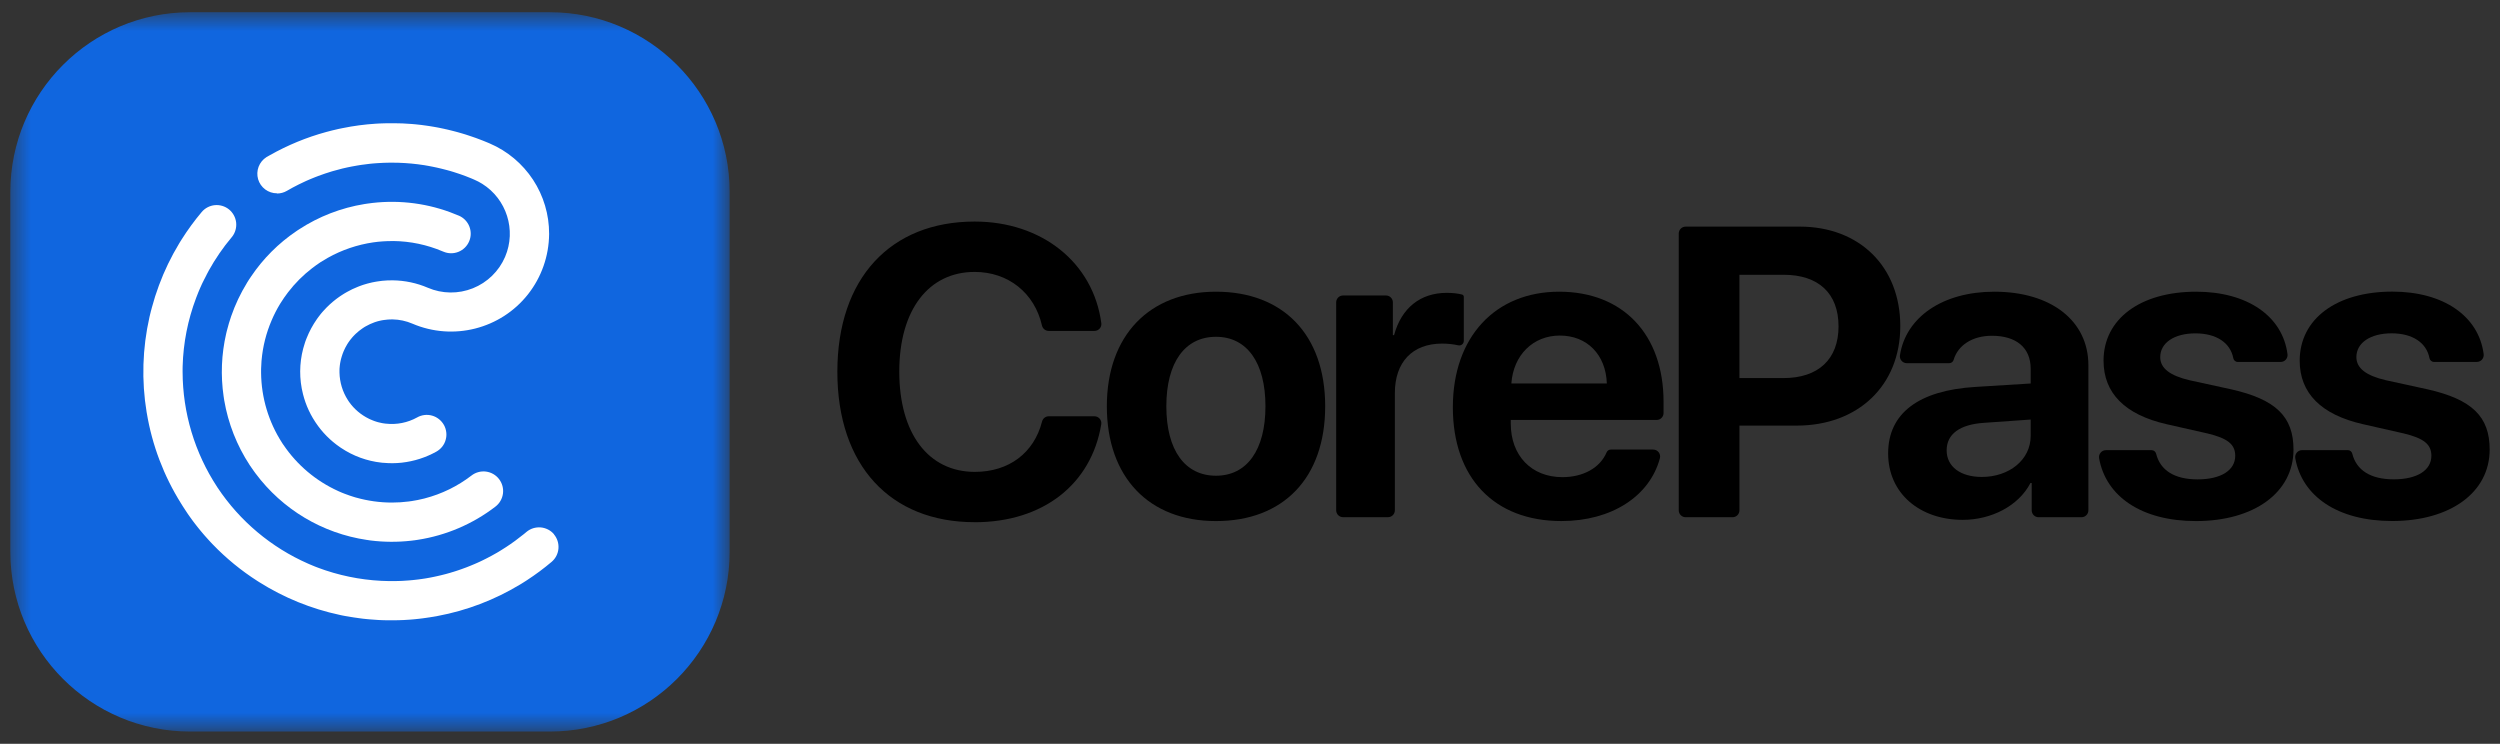 <svg width="121" height="36" viewBox="0 0 121 36" fill="none" xmlns="http://www.w3.org/2000/svg">
<rect x="0" y="0" width="121" height="36" fill="#333333" stroke="none"/>
<mask id="mask0_162_3998" style="mask-type:luminance" maskUnits="userSpaceOnUse" x="0" y="0" width="36" height="36">
<path d="M35.317 0.592H0.5V35.408H35.317V0.592Z" fill="white"/>
</mask>
<g mask="url(#mask0_162_3998)">
<path d="M26.612 0.592H9.204C4.397 0.592 0.5 4.488 0.5 9.295V26.704C0.5 31.511 4.397 35.407 9.204 35.407H26.612C31.419 35.407 35.315 31.511 35.315 26.704V9.295C35.317 4.488 31.419 0.592 26.612 0.592Z" fill="#1066DF"/>
<path d="M26.817 25.861C26.736 25.765 26.638 25.687 26.528 25.63C26.417 25.573 26.296 25.538 26.173 25.527C26.049 25.517 25.923 25.531 25.805 25.567C25.686 25.605 25.575 25.666 25.48 25.746C25.455 25.766 25.431 25.788 25.406 25.808C25.388 25.823 25.371 25.837 25.353 25.851C25.078 26.075 24.791 26.285 24.493 26.479L24.454 26.504C24.388 26.546 24.323 26.587 24.256 26.629C24.24 26.638 24.226 26.648 24.211 26.657C24.195 26.666 24.182 26.674 24.168 26.683L24.142 26.7L24.096 26.727C24.081 26.736 24.067 26.745 24.052 26.753C23.876 26.855 23.697 26.952 23.516 27.043L23.47 27.065L23.407 27.097C23.38 27.111 23.353 27.123 23.325 27.137L23.319 27.14C23.291 27.152 23.265 27.166 23.237 27.179C23.216 27.189 23.195 27.198 23.174 27.208L23.132 27.227C23.111 27.237 23.09 27.247 23.067 27.256C23.038 27.268 23.009 27.281 22.98 27.294C22.921 27.319 22.863 27.344 22.803 27.368C22.773 27.381 22.743 27.392 22.714 27.404C22.656 27.427 22.598 27.45 22.54 27.473H22.537C22.479 27.494 22.421 27.515 22.363 27.537L22.352 27.541C22.324 27.551 22.296 27.561 22.269 27.57C22.24 27.58 22.211 27.59 22.182 27.6L22.095 27.629C22.086 27.631 22.078 27.634 22.069 27.638L22.013 27.655L21.965 27.671C21.917 27.686 21.87 27.7 21.822 27.713L21.791 27.724C21.77 27.729 21.752 27.735 21.731 27.74L21.665 27.759L21.61 27.774L21.575 27.784L21.53 27.795C21.479 27.809 21.427 27.822 21.377 27.834C21.364 27.837 21.352 27.841 21.339 27.843C21.322 27.848 21.303 27.852 21.285 27.856C21.27 27.86 21.255 27.863 21.24 27.866C21.236 27.866 21.232 27.869 21.228 27.869C21.204 27.874 21.182 27.88 21.159 27.885C21.116 27.895 21.073 27.904 21.03 27.913C20.99 27.922 20.95 27.929 20.909 27.938C20.877 27.944 20.842 27.951 20.81 27.957C20.79 27.961 20.769 27.964 20.749 27.968C20.729 27.972 20.712 27.974 20.694 27.978C20.667 27.983 20.641 27.987 20.614 27.992L20.537 28.005H20.527C20.496 28.011 20.464 28.016 20.433 28.02C20.401 28.025 20.372 28.029 20.343 28.032L20.324 28.035L20.25 28.045H20.245C20.223 28.048 20.203 28.05 20.183 28.053L20.129 28.059C20.075 28.065 20.02 28.072 19.965 28.077H19.952C19.934 28.08 19.916 28.082 19.898 28.083L19.85 28.087C19.831 28.088 19.813 28.09 19.794 28.092L19.739 28.096C19.666 28.101 19.591 28.106 19.517 28.111C19.484 28.112 19.451 28.114 19.419 28.116L19.363 28.118C19.349 28.118 19.335 28.119 19.32 28.119H19.266L19.212 28.122C19.193 28.122 19.174 28.122 19.156 28.123H19.136C19.106 28.123 19.075 28.123 19.044 28.125H18.843C17.796 28.112 16.757 27.938 15.763 27.608C15.728 27.595 15.691 27.584 15.656 27.571C15.638 27.565 15.621 27.558 15.603 27.552C15.585 27.546 15.568 27.539 15.55 27.533C15.522 27.523 15.493 27.513 15.465 27.503L15.43 27.49C15.399 27.479 15.367 27.466 15.336 27.455L15.319 27.449C15.307 27.444 15.295 27.439 15.283 27.435L15.27 27.43L15.26 27.426L15.239 27.417L15.22 27.41H15.216L15.207 27.404L15.168 27.388C15.15 27.382 15.134 27.374 15.116 27.367C15.087 27.355 15.059 27.343 15.032 27.331H15.028L14.971 27.306L14.904 27.277C13.127 26.495 11.612 25.222 10.535 23.608C10.527 23.596 10.52 23.584 10.512 23.572C9.425 21.918 8.843 19.982 8.838 18.002V17.92C8.838 17.898 8.838 17.875 8.838 17.852C8.838 17.814 8.839 17.777 8.84 17.739V17.73C8.87 16.599 9.091 15.482 9.491 14.424C9.505 14.387 9.518 14.349 9.534 14.313C9.546 14.28 9.559 14.247 9.573 14.214L9.599 14.147C9.614 14.111 9.629 14.074 9.645 14.038C9.662 13.997 9.679 13.957 9.696 13.918C9.696 13.915 9.699 13.913 9.7 13.91C9.7 13.908 9.703 13.903 9.705 13.9C9.718 13.873 9.729 13.846 9.742 13.818C9.742 13.818 9.742 13.817 9.742 13.816C9.753 13.79 9.764 13.765 9.777 13.74C9.781 13.732 9.783 13.725 9.787 13.719L9.793 13.706C9.8 13.693 9.805 13.682 9.811 13.669C9.815 13.662 9.819 13.653 9.822 13.647L9.834 13.624L9.836 13.619L9.844 13.605C9.858 13.577 9.872 13.548 9.885 13.521C9.888 13.516 9.89 13.512 9.893 13.507C9.912 13.469 9.93 13.432 9.95 13.396C9.962 13.369 9.976 13.344 9.99 13.318L9.999 13.301C9.999 13.301 9.999 13.3 9.999 13.299C9.999 13.299 9.999 13.297 9.999 13.296C10.007 13.28 10.015 13.266 10.023 13.251C10.025 13.246 10.029 13.239 10.032 13.234L10.049 13.202C10.054 13.191 10.061 13.18 10.066 13.17L10.07 13.164L10.076 13.151C10.086 13.131 10.096 13.113 10.106 13.094C10.423 12.523 10.793 11.983 11.213 11.484C11.221 11.475 11.228 11.466 11.235 11.458C11.387 11.262 11.457 11.014 11.429 10.767C11.401 10.52 11.276 10.294 11.085 10.137C10.892 9.981 10.646 9.907 10.399 9.929C10.152 9.952 9.923 10.072 9.763 10.261C9.409 10.681 9.085 11.125 8.791 11.59L8.785 11.6C8.759 11.64 8.734 11.681 8.709 11.721C8.696 11.743 8.682 11.764 8.67 11.786C8.281 12.429 7.954 13.106 7.693 13.811C7.561 14.164 7.448 14.521 7.351 14.883C7.348 14.889 7.347 14.895 7.346 14.902C7.337 14.933 7.328 14.966 7.321 14.999C7.318 15.007 7.316 15.016 7.313 15.025C7.308 15.043 7.304 15.059 7.299 15.077C7.295 15.094 7.29 15.111 7.287 15.129C7.278 15.164 7.269 15.198 7.261 15.233C7.261 15.236 7.26 15.239 7.259 15.242C7.259 15.247 7.256 15.252 7.255 15.257C7.255 15.258 7.255 15.26 7.255 15.261C7.25 15.282 7.245 15.305 7.239 15.326C7.237 15.333 7.236 15.338 7.235 15.344C6.892 16.856 6.845 18.421 7.097 19.952C7.1 19.963 7.101 19.976 7.104 19.988C7.363 21.546 7.928 23.036 8.767 24.374C8.781 24.397 8.795 24.418 8.809 24.441L8.848 24.503C8.861 24.524 8.874 24.544 8.888 24.565C8.907 24.595 8.927 24.624 8.946 24.654C8.957 24.672 8.969 24.688 8.98 24.706C8.985 24.713 8.989 24.72 8.994 24.727C9.014 24.756 9.033 24.787 9.053 24.816C9.057 24.822 9.062 24.828 9.066 24.834C9.068 24.837 9.07 24.841 9.072 24.845C9.075 24.847 9.076 24.851 9.078 24.855C9.099 24.884 9.119 24.913 9.139 24.942C9.164 24.977 9.189 25.012 9.213 25.046C9.239 25.082 9.264 25.116 9.289 25.151C9.31 25.18 9.332 25.208 9.352 25.237C9.362 25.249 9.372 25.263 9.382 25.276C9.399 25.299 9.416 25.32 9.433 25.343C9.443 25.357 9.453 25.369 9.464 25.383C9.481 25.404 9.497 25.425 9.513 25.446C9.522 25.457 9.531 25.469 9.54 25.48C9.558 25.503 9.576 25.526 9.594 25.548C9.605 25.562 9.617 25.576 9.628 25.59C9.645 25.61 9.66 25.629 9.676 25.649C9.687 25.663 9.699 25.677 9.71 25.691C9.727 25.711 9.743 25.731 9.761 25.751C9.772 25.765 9.785 25.779 9.796 25.793C9.812 25.812 9.829 25.832 9.845 25.851C9.872 25.882 9.899 25.914 9.926 25.944C9.954 25.974 9.983 26.009 10.013 26.041C10.042 26.073 10.073 26.108 10.104 26.142C10.134 26.175 10.165 26.209 10.196 26.242C10.227 26.275 10.257 26.307 10.289 26.34C10.942 27.02 11.674 27.619 12.468 28.126L12.486 28.137L12.549 28.177C13.743 28.93 15.061 29.466 16.442 29.761L16.505 29.775L16.562 29.787C16.604 29.795 16.646 29.803 16.687 29.811C16.707 29.814 16.729 29.818 16.749 29.822L16.781 29.827L16.812 29.832L16.878 29.843L16.894 29.846L16.917 29.85C16.941 29.853 16.965 29.858 16.989 29.862L17.077 29.876L17.165 29.89L17.254 29.902C17.283 29.906 17.313 29.911 17.342 29.915L17.43 29.927L17.486 29.934L17.542 29.942C17.56 29.944 17.576 29.945 17.594 29.948C17.629 29.952 17.666 29.957 17.703 29.959L17.781 29.967L17.827 29.971L17.893 29.977C18.005 29.987 18.119 29.996 18.232 30.002C18.276 30.005 18.32 30.007 18.364 30.01C18.439 30.014 18.512 30.016 18.587 30.019H18.616C18.661 30.02 18.705 30.021 18.75 30.021H19.096C19.141 30.021 19.187 30.02 19.233 30.019H19.244C19.29 30.019 19.337 30.016 19.383 30.015C19.407 30.015 19.431 30.014 19.455 30.012L19.527 30.01C19.571 30.007 19.614 30.006 19.658 30.002C19.723 29.998 19.787 29.993 19.851 29.99C19.921 29.985 19.99 29.978 20.059 29.972C20.133 29.966 20.206 29.958 20.279 29.949C20.304 29.947 20.331 29.943 20.356 29.94C20.381 29.938 20.407 29.934 20.433 29.93L20.463 29.927C20.488 29.924 20.512 29.92 20.536 29.916C20.566 29.913 20.596 29.909 20.628 29.904L20.646 29.901C20.681 29.896 20.715 29.891 20.75 29.885H20.763L20.83 29.873L20.893 29.863L20.931 29.857H20.937C20.985 29.848 21.034 29.841 21.082 29.832H21.091C21.119 29.826 21.148 29.821 21.177 29.814C22.59 29.551 23.943 29.034 25.173 28.29C25.194 28.277 25.217 28.263 25.238 28.251C25.308 28.209 25.376 28.165 25.444 28.121C25.47 28.104 25.496 28.087 25.522 28.07C25.931 27.803 26.323 27.512 26.696 27.196C26.888 27.034 27.008 26.803 27.029 26.552C27.05 26.302 26.972 26.053 26.81 25.861H26.817Z" fill="white"/>
<path d="M13.408 9.366C13.576 9.366 13.74 9.322 13.885 9.237C14.072 9.127 14.264 9.025 14.458 8.928C14.562 8.877 14.666 8.827 14.771 8.779C14.793 8.769 14.813 8.761 14.834 8.75C14.856 8.74 14.876 8.732 14.897 8.723C14.911 8.716 14.926 8.71 14.94 8.704C14.968 8.691 14.997 8.68 15.025 8.668L15.088 8.642C15.13 8.624 15.173 8.607 15.216 8.59L15.264 8.571L15.345 8.54C15.365 8.532 15.384 8.525 15.404 8.517C15.496 8.483 15.588 8.449 15.682 8.418L15.736 8.399C15.845 8.362 15.955 8.327 16.066 8.294L16.122 8.278C16.264 8.236 16.409 8.198 16.553 8.162L16.601 8.15L16.656 8.138L16.694 8.129L16.735 8.12C16.761 8.114 16.789 8.107 16.815 8.102C16.856 8.093 16.897 8.085 16.938 8.077L17.006 8.063C17.098 8.046 17.19 8.028 17.282 8.013C17.326 8.005 17.371 7.998 17.416 7.991C17.46 7.985 17.506 7.977 17.553 7.971H17.563C17.629 7.961 17.694 7.952 17.76 7.945C17.805 7.94 17.852 7.933 17.897 7.928C17.943 7.923 17.989 7.918 18.036 7.914C18.082 7.911 18.128 7.907 18.175 7.903C18.204 7.901 18.233 7.898 18.262 7.897C18.32 7.893 18.378 7.889 18.436 7.887C18.465 7.885 18.494 7.884 18.523 7.883C18.54 7.883 18.558 7.882 18.576 7.88H18.623L18.679 7.877H18.733C18.77 7.874 18.808 7.874 18.844 7.873H18.975C19.393 7.873 19.81 7.899 20.225 7.951C20.312 7.961 20.4 7.974 20.487 7.988C20.506 7.99 20.525 7.994 20.544 7.996C20.576 8.001 20.608 8.006 20.64 8.013L20.659 8.017L20.675 8.019C20.699 8.023 20.723 8.028 20.748 8.032L20.772 8.037L20.804 8.043L20.835 8.049L20.896 8.061C20.917 8.064 20.938 8.068 20.959 8.073L20.975 8.077C21.023 8.087 21.071 8.097 21.12 8.107L21.165 8.117C21.197 8.125 21.231 8.133 21.264 8.14C21.303 8.149 21.342 8.159 21.381 8.168C21.418 8.177 21.454 8.185 21.491 8.196L21.53 8.206L21.572 8.217H21.574C21.601 8.225 21.627 8.231 21.654 8.238C21.657 8.238 21.66 8.24 21.664 8.241C21.676 8.245 21.688 8.247 21.7 8.251C21.717 8.256 21.735 8.26 21.751 8.265L21.793 8.276C21.811 8.281 21.832 8.288 21.851 8.294L21.897 8.308L21.939 8.32L21.958 8.327H21.959L21.983 8.334L22.033 8.351L22.065 8.361L22.107 8.375C22.13 8.382 22.156 8.391 22.18 8.399C22.217 8.411 22.254 8.424 22.292 8.436C22.456 8.493 22.618 8.555 22.779 8.621L22.833 8.643C22.873 8.66 22.912 8.676 22.951 8.694C23.087 8.752 23.219 8.821 23.343 8.899C24.51 9.631 25.004 11.127 24.446 12.433C24.148 13.126 23.587 13.673 22.886 13.953C22.185 14.233 21.401 14.225 20.707 13.927C20.169 13.696 19.592 13.575 19.007 13.568H19.004C18.835 13.566 18.665 13.574 18.496 13.591C18.421 13.599 18.345 13.609 18.269 13.622C18.235 13.627 18.201 13.633 18.167 13.639L18.137 13.644C18.124 13.647 18.112 13.649 18.099 13.652C18.08 13.656 18.061 13.66 18.042 13.663H18.038C18.018 13.668 17.998 13.673 17.978 13.677L17.93 13.689L17.902 13.695L17.857 13.706C17.843 13.71 17.828 13.714 17.813 13.718L17.782 13.725C17.721 13.742 17.66 13.76 17.6 13.779C17.576 13.787 17.552 13.794 17.528 13.803L17.492 13.816C17.48 13.82 17.468 13.825 17.457 13.829L17.422 13.841C17.387 13.855 17.35 13.868 17.315 13.883C17.137 13.953 16.965 14.035 16.799 14.129C16.788 14.135 16.777 14.141 16.766 14.148C16.743 14.16 16.722 14.173 16.701 14.185C16.679 14.198 16.656 14.212 16.635 14.225C16.613 14.238 16.595 14.25 16.574 14.264C16.557 14.275 16.539 14.286 16.521 14.298C16.509 14.305 16.497 14.314 16.485 14.322C16.479 14.325 16.471 14.33 16.465 14.335C16.458 14.341 16.447 14.347 16.439 14.353C16.431 14.359 16.419 14.367 16.409 14.375C16.389 14.388 16.369 14.404 16.349 14.417C16.328 14.431 16.308 14.448 16.287 14.463C16.277 14.47 16.267 14.478 16.257 14.486C16.046 14.648 15.849 14.83 15.671 15.028C15.669 15.029 15.668 15.032 15.666 15.033C15.651 15.049 15.636 15.067 15.621 15.083C15.607 15.1 15.592 15.116 15.578 15.132C15.573 15.139 15.568 15.145 15.562 15.151C15.544 15.173 15.527 15.193 15.51 15.214C15.504 15.222 15.499 15.228 15.494 15.236C15.479 15.255 15.465 15.274 15.45 15.293C15.44 15.306 15.429 15.319 15.419 15.333C15.392 15.37 15.364 15.407 15.337 15.445C15.337 15.445 15.337 15.445 15.337 15.446C15.138 15.73 14.972 16.037 14.844 16.359C14.844 16.361 14.844 16.362 14.843 16.363C14.838 16.377 14.833 16.39 14.827 16.402L14.812 16.441C14.808 16.451 14.804 16.462 14.8 16.472C14.796 16.482 14.791 16.497 14.786 16.509C14.781 16.525 14.775 16.54 14.77 16.556C14.765 16.573 14.758 16.589 14.754 16.605C14.519 17.31 14.467 18.064 14.603 18.794C14.608 18.821 14.614 18.847 14.62 18.874C14.729 19.422 14.944 19.945 15.252 20.412L15.277 20.45C15.591 20.922 15.993 21.329 16.462 21.648C16.477 21.658 16.492 21.668 16.506 21.678C17.091 22.07 17.761 22.315 18.461 22.392C18.477 22.395 18.495 22.396 18.511 22.397L18.555 22.401H18.577C18.858 22.427 19.14 22.425 19.421 22.396C19.432 22.396 19.442 22.393 19.453 22.392H19.456C20.041 22.326 20.606 22.145 21.12 21.859C21.229 21.798 21.325 21.716 21.403 21.619C21.48 21.521 21.538 21.41 21.57 21.289C21.605 21.169 21.615 21.043 21.599 20.919C21.584 20.796 21.547 20.676 21.485 20.567C21.424 20.459 21.342 20.363 21.244 20.285C21.147 20.208 21.035 20.15 20.913 20.116C20.794 20.082 20.668 20.072 20.544 20.087C20.421 20.102 20.301 20.14 20.192 20.202C19.731 20.459 19.198 20.565 18.674 20.504L18.646 20.502C18.63 20.499 18.615 20.498 18.598 20.495C18.582 20.493 18.564 20.491 18.548 20.488C18.526 20.484 18.506 20.48 18.485 20.477C18.452 20.47 18.419 20.463 18.388 20.455C18.379 20.453 18.369 20.451 18.36 20.449L18.328 20.441C18.318 20.439 18.308 20.436 18.297 20.434L18.265 20.425C18.257 20.422 18.248 20.42 18.239 20.417L18.204 20.406C18.183 20.4 18.163 20.393 18.143 20.386C18.133 20.382 18.123 20.378 18.113 20.375C18.093 20.367 18.073 20.359 18.052 20.352C18.022 20.34 17.992 20.328 17.963 20.315L17.94 20.305L17.916 20.295L17.892 20.284L17.854 20.266C17.472 20.079 17.143 19.801 16.897 19.454C16.89 19.444 16.882 19.433 16.876 19.422C16.868 19.411 16.862 19.402 16.856 19.392C16.849 19.382 16.843 19.375 16.838 19.364C16.581 18.967 16.441 18.504 16.431 18.032V17.948C16.431 17.936 16.431 17.922 16.431 17.908C16.431 17.894 16.431 17.881 16.432 17.868C16.432 17.858 16.432 17.847 16.433 17.839L16.436 17.81C16.437 17.786 16.439 17.762 16.442 17.739C16.442 17.729 16.443 17.719 16.445 17.709C16.447 17.69 16.45 17.671 16.452 17.652C16.453 17.638 16.456 17.623 16.458 17.609C16.46 17.599 16.462 17.588 16.463 17.578C16.467 17.559 16.47 17.538 16.474 17.52C16.477 17.501 16.481 17.482 16.485 17.464C16.489 17.445 16.494 17.424 16.499 17.404C16.503 17.39 16.505 17.377 16.509 17.363C16.511 17.353 16.514 17.343 16.518 17.332C16.524 17.309 16.53 17.288 16.537 17.265C16.564 17.173 16.597 17.082 16.635 16.992C16.683 16.88 16.74 16.772 16.803 16.667C16.813 16.651 16.823 16.636 16.833 16.619C16.843 16.603 16.856 16.585 16.867 16.567C16.875 16.556 16.883 16.545 16.89 16.535C16.902 16.517 16.915 16.501 16.927 16.483L16.948 16.456C16.955 16.448 16.962 16.438 16.969 16.429C16.978 16.417 16.987 16.406 16.997 16.395C17.006 16.383 17.016 16.372 17.025 16.361L17.052 16.328C17.069 16.309 17.086 16.29 17.103 16.271L17.107 16.267C17.125 16.246 17.146 16.226 17.166 16.206C17.181 16.19 17.197 16.174 17.214 16.159L17.226 16.148C17.323 16.057 17.427 15.972 17.537 15.898C17.558 15.884 17.578 15.87 17.6 15.856C17.61 15.849 17.621 15.842 17.632 15.835C17.645 15.827 17.658 15.818 17.67 15.812C17.683 15.806 17.695 15.797 17.708 15.791C17.84 15.715 17.98 15.652 18.124 15.6C18.144 15.593 18.166 15.586 18.186 15.579C18.2 15.574 18.214 15.57 18.228 15.566C18.241 15.562 18.255 15.557 18.269 15.554C18.283 15.55 18.297 15.546 18.311 15.542C18.325 15.539 18.338 15.535 18.351 15.532C18.381 15.525 18.412 15.518 18.442 15.512C18.454 15.509 18.468 15.507 18.481 15.504L18.51 15.499L18.54 15.494C18.559 15.491 18.578 15.488 18.598 15.486H18.6C18.719 15.468 18.84 15.459 18.963 15.459H19.004C19.334 15.465 19.658 15.535 19.96 15.665C21.929 16.508 24.229 15.926 25.554 14.246C26.21 13.414 26.569 12.387 26.577 11.329V11.32C26.581 10.389 26.309 9.477 25.799 8.699C25.287 7.921 24.558 7.309 23.702 6.943C23.671 6.931 23.64 6.917 23.61 6.904C23.579 6.892 23.547 6.878 23.515 6.865C23.468 6.846 23.422 6.827 23.375 6.808C23.328 6.79 23.282 6.772 23.234 6.754L23.157 6.725C23.132 6.715 23.105 6.706 23.08 6.696C23.057 6.687 23.035 6.68 23.012 6.671L22.95 6.65L22.855 6.617C22.79 6.594 22.724 6.573 22.659 6.551L22.613 6.536L22.559 6.518L22.479 6.493L22.424 6.477L22.375 6.462L22.306 6.442C22.259 6.428 22.214 6.415 22.167 6.402C22.136 6.394 22.104 6.385 22.071 6.376L21.98 6.352H21.977L21.958 6.346C21.906 6.332 21.854 6.319 21.801 6.307L21.748 6.294L21.686 6.279C21.655 6.271 21.625 6.265 21.593 6.257H21.587L21.494 6.235C21.429 6.221 21.365 6.207 21.299 6.194L21.243 6.183C21.215 6.178 21.187 6.173 21.161 6.167C21.143 6.163 21.124 6.159 21.105 6.157L21.026 6.143L20.998 6.138C20.936 6.128 20.874 6.117 20.813 6.107C20.747 6.097 20.683 6.087 20.617 6.078L20.539 6.068L20.495 6.062C20.495 6.062 20.485 6.061 20.48 6.059L20.453 6.056L20.427 6.052L20.375 6.046L20.34 6.042L20.272 6.034L20.25 6.032C20.223 6.029 20.195 6.025 20.167 6.023L20.09 6.015L20.064 6.013L19.988 6.006C19.958 6.004 19.927 6.001 19.898 5.999C19.762 5.989 19.626 5.98 19.489 5.974H19.458H19.441L19.374 5.971L19.279 5.969C19.21 5.967 19.14 5.966 19.071 5.965H18.867C18.838 5.965 18.809 5.965 18.78 5.965C18.751 5.965 18.724 5.965 18.697 5.966C18.669 5.966 18.641 5.966 18.613 5.969C18.573 5.969 18.533 5.971 18.492 5.972L18.423 5.975H18.392L18.338 5.979L18.27 5.982L18.209 5.986H18.2C17.654 6.02 17.112 6.092 16.576 6.202L16.557 6.206C16.513 6.215 16.47 6.223 16.426 6.233H16.418C16.399 6.238 16.379 6.244 16.36 6.247C16.168 6.289 15.978 6.337 15.787 6.389C14.835 6.648 13.919 7.027 13.06 7.512L12.967 7.565L12.929 7.587L12.912 7.595L12.896 7.605C12.722 7.715 12.59 7.879 12.516 8.072C12.443 8.265 12.436 8.476 12.492 8.672C12.549 8.87 12.67 9.043 12.834 9.167C12.999 9.29 13.199 9.357 13.404 9.356L13.408 9.366Z" fill="white"/>
<path d="M11.956 13.687C11.956 13.687 11.951 13.696 11.948 13.7C11.638 14.205 11.383 14.745 11.189 15.306C11.111 15.534 11.042 15.764 10.984 15.997C10.984 16.002 10.981 16.006 10.98 16.011C10.975 16.03 10.971 16.049 10.966 16.067C10.963 16.075 10.962 16.085 10.96 16.094C10.956 16.112 10.951 16.13 10.947 16.147C10.717 17.142 10.675 18.172 10.823 19.184C10.827 19.208 10.83 19.23 10.834 19.253C10.835 19.262 10.836 19.271 10.837 19.28C10.838 19.288 10.841 19.3 10.842 19.31C10.845 19.325 10.847 19.341 10.85 19.358V19.367C10.85 19.367 10.851 19.372 10.852 19.374C11.043 20.494 11.463 21.563 12.086 22.512L12.102 22.536C12.163 22.626 12.224 22.716 12.289 22.804C12.313 22.838 12.337 22.871 12.362 22.904C12.363 22.906 12.366 22.909 12.367 22.911C13.667 24.657 15.605 25.816 17.759 26.133H17.77L17.825 26.143H17.833L17.878 26.151H17.888L17.936 26.159C18.585 26.24 19.241 26.244 19.891 26.171L19.933 26.166C19.947 26.165 19.959 26.163 19.973 26.161L20.029 26.153H20.04L20.048 26.151H20.06L20.113 26.142L20.132 26.14C20.164 26.136 20.194 26.131 20.224 26.126H20.226C21.59 25.915 22.88 25.364 23.975 24.523C24.074 24.447 24.159 24.353 24.222 24.244C24.285 24.136 24.326 24.016 24.343 23.892C24.359 23.769 24.352 23.642 24.319 23.522C24.287 23.401 24.23 23.287 24.154 23.188C24.078 23.088 23.982 23.005 23.874 22.943C23.765 22.88 23.645 22.841 23.521 22.824C23.396 22.808 23.27 22.817 23.15 22.851C23.029 22.884 22.917 22.94 22.817 23.018C22.146 23.534 21.378 23.909 20.558 24.122C20.547 24.125 20.537 24.127 20.527 24.13C20.32 24.183 20.11 24.224 19.899 24.256H19.89C19.865 24.261 19.841 24.264 19.816 24.267L19.788 24.271C19.517 24.306 19.243 24.324 18.97 24.324H18.967C18.383 24.324 17.801 24.243 17.239 24.084H17.234C17.19 24.07 17.147 24.058 17.103 24.044C17.039 24.024 16.975 24.003 16.91 23.981C16.878 23.969 16.845 23.958 16.812 23.945L16.769 23.93L16.756 23.925C16.731 23.916 16.707 23.906 16.682 23.898L16.661 23.89L16.624 23.875L16.614 23.871H16.613C16.587 23.861 16.564 23.851 16.538 23.841L16.519 23.833L16.499 23.824C16.463 23.809 16.426 23.793 16.388 23.776L16.358 23.762C15.291 23.277 14.38 22.508 13.723 21.537L13.706 21.514L13.678 21.473L13.654 21.436C13.001 20.425 12.648 19.249 12.637 18.046V17.964C12.637 17.932 12.637 17.899 12.637 17.866C12.637 17.865 12.637 17.863 12.637 17.862V17.857C12.639 17.734 12.646 17.61 12.656 17.488C12.656 17.475 12.658 17.461 12.659 17.449C12.659 17.442 12.659 17.436 12.661 17.43C12.72 16.765 12.884 16.114 13.148 15.502C13.262 15.233 13.396 14.973 13.546 14.724C13.55 14.717 13.553 14.711 13.557 14.706C13.564 14.695 13.57 14.684 13.578 14.673C13.69 14.493 13.811 14.316 13.943 14.145C14.28 13.706 14.672 13.314 15.111 12.977C15.241 12.877 15.374 12.783 15.509 12.693C15.625 12.618 15.745 12.546 15.867 12.478C16.547 12.097 17.291 11.845 18.062 11.731C18.36 11.688 18.663 11.668 18.965 11.668H18.967C18.991 11.668 19.014 11.668 19.036 11.666H19.04C19.859 11.676 20.666 11.845 21.419 12.164C21.431 12.169 21.445 12.175 21.458 12.18H21.46C21.691 12.28 21.953 12.284 22.186 12.19C22.42 12.097 22.608 11.914 22.706 11.683C22.806 11.453 22.808 11.19 22.715 10.957C22.622 10.724 22.439 10.536 22.208 10.437H22.205C22.063 10.376 21.919 10.319 21.774 10.266C20.495 9.799 19.121 9.658 17.774 9.856L17.741 9.861L17.69 9.869H17.68L17.64 9.876C16.509 10.059 15.429 10.478 14.47 11.104L14.463 11.11C14.449 11.118 14.434 11.128 14.42 11.137L14.376 11.166C14.366 11.173 14.355 11.179 14.347 11.186C13.48 11.771 12.734 12.518 12.15 13.386C12.137 13.403 12.126 13.421 12.115 13.439C12.103 13.456 12.089 13.476 12.077 13.495L12.069 13.505C12.057 13.526 12.044 13.544 12.031 13.565L12.01 13.599C12.002 13.611 11.994 13.623 11.987 13.635C11.982 13.643 11.979 13.649 11.975 13.655L11.958 13.681L11.956 13.684V13.687Z" fill="white"/>
</g>
<path d="M47.174 25.276C50.476 25.276 52.82 23.448 53.301 20.533C53.334 20.331 53.175 20.148 52.971 20.148H50.758C50.605 20.148 50.474 20.253 50.435 20.402C50.048 21.919 48.834 22.839 47.183 22.839C44.935 22.839 43.525 20.987 43.525 17.985C43.525 14.982 44.955 13.161 47.174 13.161C48.798 13.161 50.072 14.178 50.431 15.754C50.466 15.907 50.6 16.016 50.756 16.016H52.973C53.173 16.016 53.331 15.84 53.304 15.642C52.912 12.7 50.415 10.723 47.174 10.723C43.106 10.723 40.528 13.462 40.528 17.994C40.528 22.526 43.087 25.274 47.174 25.274V25.276Z" fill="black"/>
<path d="M58.855 14.118C55.634 14.118 53.571 16.232 53.571 19.664C53.571 23.095 55.604 25.22 58.855 25.22C62.106 25.22 64.139 23.143 64.139 19.664C64.139 16.184 62.086 14.118 58.855 14.118ZM58.855 23.025C57.356 23.025 56.451 21.797 56.451 19.664C56.451 17.53 57.357 16.301 58.855 16.301C60.353 16.301 61.248 17.549 61.248 19.664C61.248 21.778 60.353 23.025 58.855 23.025Z" fill="black"/>
<path d="M65.004 25.032H67.178C67.362 25.032 67.511 24.883 67.511 24.698V19.028C67.511 17.527 68.358 16.63 69.798 16.63C70.084 16.63 70.356 16.663 70.577 16.713C70.716 16.745 70.848 16.642 70.848 16.499C70.848 15.926 70.848 14.695 70.848 14.364C70.848 14.313 70.814 14.27 70.765 14.256C70.568 14.204 70.31 14.174 70.022 14.174C68.757 14.174 67.833 14.895 67.473 16.22H67.415V14.635C67.415 14.45 67.266 14.301 67.081 14.301H65.005C64.82 14.301 64.671 14.45 64.671 14.635V24.698C64.671 24.883 64.82 25.032 65.005 25.032H65.004Z" fill="black"/>
<path d="M80.182 20.326C80.367 20.326 80.516 20.176 80.516 19.991V19.449C80.516 16.183 78.55 14.118 75.465 14.118C72.38 14.118 70.318 16.3 70.318 19.712C70.318 23.123 72.313 25.219 75.572 25.219C77.999 25.219 79.844 24.02 80.339 22.18C80.395 21.968 80.235 21.759 80.016 21.759H77.963C77.874 21.759 77.794 21.812 77.76 21.893C77.444 22.642 76.631 23.094 75.62 23.094C74.121 23.094 73.121 22.052 73.121 20.502V20.326H80.181H80.182ZM75.495 16.241C76.808 16.241 77.723 17.157 77.771 18.561H73.15C73.246 17.186 74.201 16.241 75.495 16.241Z" fill="black"/>
<path d="M87.109 10.969H81.585C81.4 10.969 81.251 11.119 81.251 11.304V24.7C81.251 24.884 81.4 25.034 81.585 25.034H83.856C84.04 25.034 84.189 24.884 84.189 24.7V20.599H86.962C89.921 20.599 91.974 18.669 91.974 15.783C91.974 12.898 89.988 10.968 87.109 10.968V10.969ZM86.32 18.299H84.188V13.299H86.329C88.012 13.299 88.985 14.196 88.985 15.795C88.985 17.393 88.002 18.299 86.319 18.299H86.32Z" fill="black"/>
<path d="M96.524 14.118C94.019 14.118 92.24 15.357 91.958 17.194C91.927 17.395 92.085 17.578 92.288 17.578H94.344C94.444 17.578 94.529 17.511 94.557 17.414C94.76 16.722 95.449 16.251 96.407 16.251C97.574 16.251 98.285 16.816 98.285 17.85V18.561L95.609 18.727C92.874 18.893 91.386 19.995 91.386 21.944C91.386 23.894 92.933 25.161 94.997 25.161C96.368 25.161 97.692 24.497 98.275 23.377H98.334V24.699C98.334 24.884 98.483 25.034 98.668 25.034H100.745C100.929 25.034 101.078 24.884 101.078 24.699V17.675C101.078 15.531 99.279 14.118 96.525 14.118H96.524ZM98.285 21.096C98.285 22.265 97.234 23.084 95.92 23.084C94.889 23.084 94.218 22.587 94.218 21.798C94.218 21.009 94.851 20.541 96.037 20.464L98.285 20.306V21.098V21.096Z" fill="black"/>
<path d="M101.812 17.461C101.812 19.03 102.853 20.074 104.867 20.532L106.842 20.979C107.816 21.213 108.185 21.505 108.185 22.061C108.185 22.763 107.494 23.202 106.365 23.202C105.236 23.202 104.555 22.759 104.356 21.959C104.331 21.86 104.243 21.788 104.14 21.788H101.926C101.717 21.788 101.561 21.979 101.597 22.185C101.93 24.028 103.649 25.22 106.286 25.22C109.088 25.22 111.005 23.846 111.005 21.759C111.005 20.161 110.149 19.333 107.999 18.845L105.985 18.406C105.022 18.182 104.555 17.821 104.555 17.285C104.555 16.593 105.235 16.135 106.257 16.135C107.28 16.135 107.949 16.594 108.091 17.334C108.111 17.441 108.202 17.519 108.311 17.519H110.384C110.585 17.519 110.741 17.342 110.715 17.142C110.479 15.307 108.777 14.118 106.296 14.118C103.581 14.118 101.811 15.444 101.811 17.461H101.812Z" fill="black"/>
<path d="M111.305 17.459C111.305 19.027 112.346 20.071 114.36 20.529L116.336 20.977C117.309 21.211 117.679 21.503 117.679 22.059C117.679 22.761 116.989 23.2 115.86 23.2C114.731 23.2 114.049 22.756 113.85 21.956C113.825 21.857 113.738 21.786 113.634 21.786H111.421C111.212 21.786 111.055 21.977 111.092 22.183C111.424 24.025 113.144 25.217 115.781 25.217C118.582 25.217 120.5 23.844 120.5 21.757C120.5 20.158 119.643 19.331 117.493 18.843L115.479 18.404C114.516 18.18 114.049 17.819 114.049 17.283C114.049 16.591 114.73 16.133 115.752 16.133C116.774 16.133 117.443 16.592 117.586 17.332C117.607 17.439 117.696 17.517 117.805 17.517H119.878C120.079 17.517 120.235 17.34 120.209 17.139C119.973 15.305 118.271 14.114 115.791 14.114C113.076 14.114 111.305 15.44 111.305 17.458V17.459Z" fill="black"/>
</svg>
